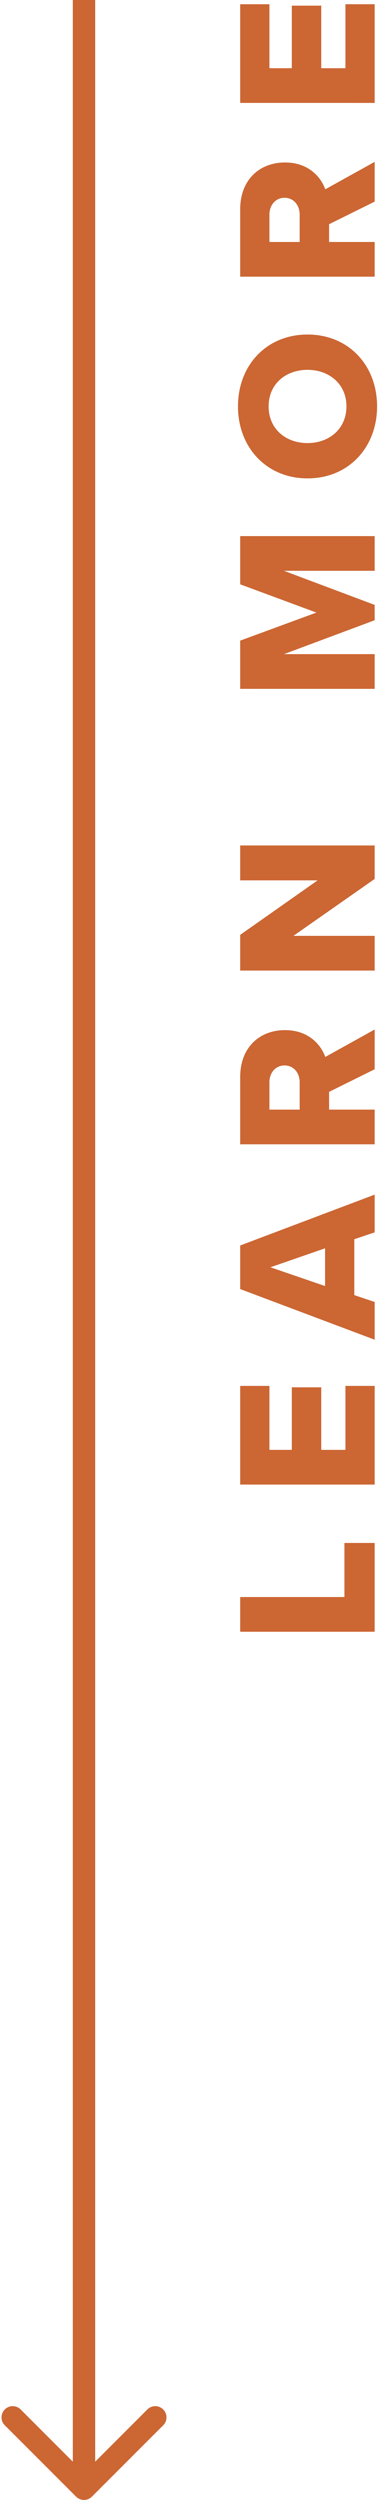 <?xml version="1.0" encoding="UTF-8" standalone="no"?>
<svg
   xmlns:dc="http://purl.org/dc/elements/1.1/"
   xmlns:cc="http://creativecommons.org/ns#"
   xmlns:rdf="http://www.w3.org/1999/02/22-rdf-syntax-ns#"
   xmlns:svg="http://www.w3.org/2000/svg"
   xmlns="http://www.w3.org/2000/svg"
   xmlns:sodipodi="http://sodipodi.sourceforge.net/DTD/sodipodi-0.dtd"
   xmlns:inkscape="http://www.inkscape.org/namespaces/inkscape"
   inkscape:version="1.0 (4035a4fb49, 2020-05-01)"
   sodipodi:docname="rotated_1.svg"
   id="svg4"
   version="1.1"
   fill="none"
   viewBox="0 0 35 223"
   height="223"
   width="35">
  <defs
     id="defs8" />
  <sodipodi:namedview
     inkscape:current-layer="svg4"
     inkscape:window-maximized="1"
     inkscape:window-y="-9"
     inkscape:window-x="-9"
     inkscape:cy="111.5"
     inkscape:cx="7.5"
     inkscape:zoom="2.6318324"
     showgrid="false"
     id="namedview6"
     inkscape:window-height="1001"
     inkscape:window-width="1920"
     inkscape:pageshadow="2"
     inkscape:pageopacity="0"
     guidetolerance="10"
     gridtolerance="10"
     objecttolerance="10"
     borderopacity="1"
     bordercolor="#666666"
     pagecolor="#ffffff" />
  <path
     d="m 6.793,222.707 c 0.391,0.391 1.024,0.391 1.414,0 l 6.364,-6.364 c 0.391,-0.39 0.391,-1.024 0,-1.414 -0.391,-0.391 -1.024,-0.391 -1.414,0 l -5.657,5.657 -5.657,-5.657 c -0.391,-0.391 -1.024,-0.391 -1.414,0 -0.391,0.39 -0.391,1.024 0,1.414 z M 6.5,-1.25e-4 V 222 h 2 V -1.25e-4 Z"
     fill="#cc6633"
     id="path2-4" />
  <path
     d="m 33.452,145.555 v -7.92 h -2.7 v 4.824 h -9.306 v 3.096 z m 0,-13.127 v -8.802 h -2.61 v 5.706 h -2.16 v -5.58 h -2.628 v 5.58 h -1.998 v -5.706 h -2.61 v 8.802 z m 0,-22.498 v -3.366 l -12.006,4.536 v 3.888 l 12.006,4.518 v -3.366 l -1.818,-0.612 v -4.986 z m -9.306,3.114 4.878,-1.692 v 3.366 z m 9.306,-17.663 v -3.546 l -4.41,2.448 c -0.396,-1.116 -1.512,-2.394 -3.6,-2.394 -2.232,0 -3.996,1.512 -3.996,4.176 v 6.011 h 12.006 v -3.095 h -4.068 v -1.584 z m -8.046,-0.342 c 0.828,0 1.35,0.684 1.35,1.494 v 2.448 h -2.7 v -2.448 c 0,-0.81 0.522,-1.494 1.35,-1.494 z m 8.046,-16.634 v -2.988 H 21.446 v 3.114 h 6.912 l -6.912,4.86 v 3.186 h 12.006 v -3.096 h -7.254 z m 0,-27.488 v -3.096 H 21.446 v 4.302 l 6.804,2.52 -6.804,2.502 v 4.302 h 12.006 v -3.096 h -8.1 l 8.1,-3.024 v -1.368 l -8.1,-3.042 z m -5.994,-8.243 c 3.654,0 6.21,-2.754 6.21,-6.426 0,-3.672 -2.556,-6.408 -6.21,-6.408 -3.654,0 -6.21,2.736 -6.21,6.408 0,3.672 2.556,6.426 6.21,6.426 z m 0,-9.684 c 1.944,0 3.474,1.278 3.474,3.258 0,1.998 -1.53,3.276 -3.474,3.276 -1.962,0 -3.474,-1.278 -3.474,-3.276 0,-1.98 1.512,-3.258 3.474,-3.258 z m 5.994,-15.005 v -3.546 l -4.41,2.448 c -0.396,-1.116 -1.512,-2.394 -3.6,-2.394 -2.232,0 -3.996,1.512 -3.996,4.176 v 6.012 h 12.006 v -3.096 h -4.068 v -1.584 z m -8.046,-0.342 c 0.828,0 1.35,0.684 1.35,1.494 v 2.448 h -2.7 v -2.448 c 0,-0.81 0.522,-1.494 1.35,-1.494 z m 8.046,-8.462 V 0.378 h -2.61 v 5.706 h -2.16 V 0.504 h -2.628 v 5.58 h -1.998 V 0.378 h -2.61 v 8.802 z"
     fill="#cc6633"
     id="path2" />
</svg>
